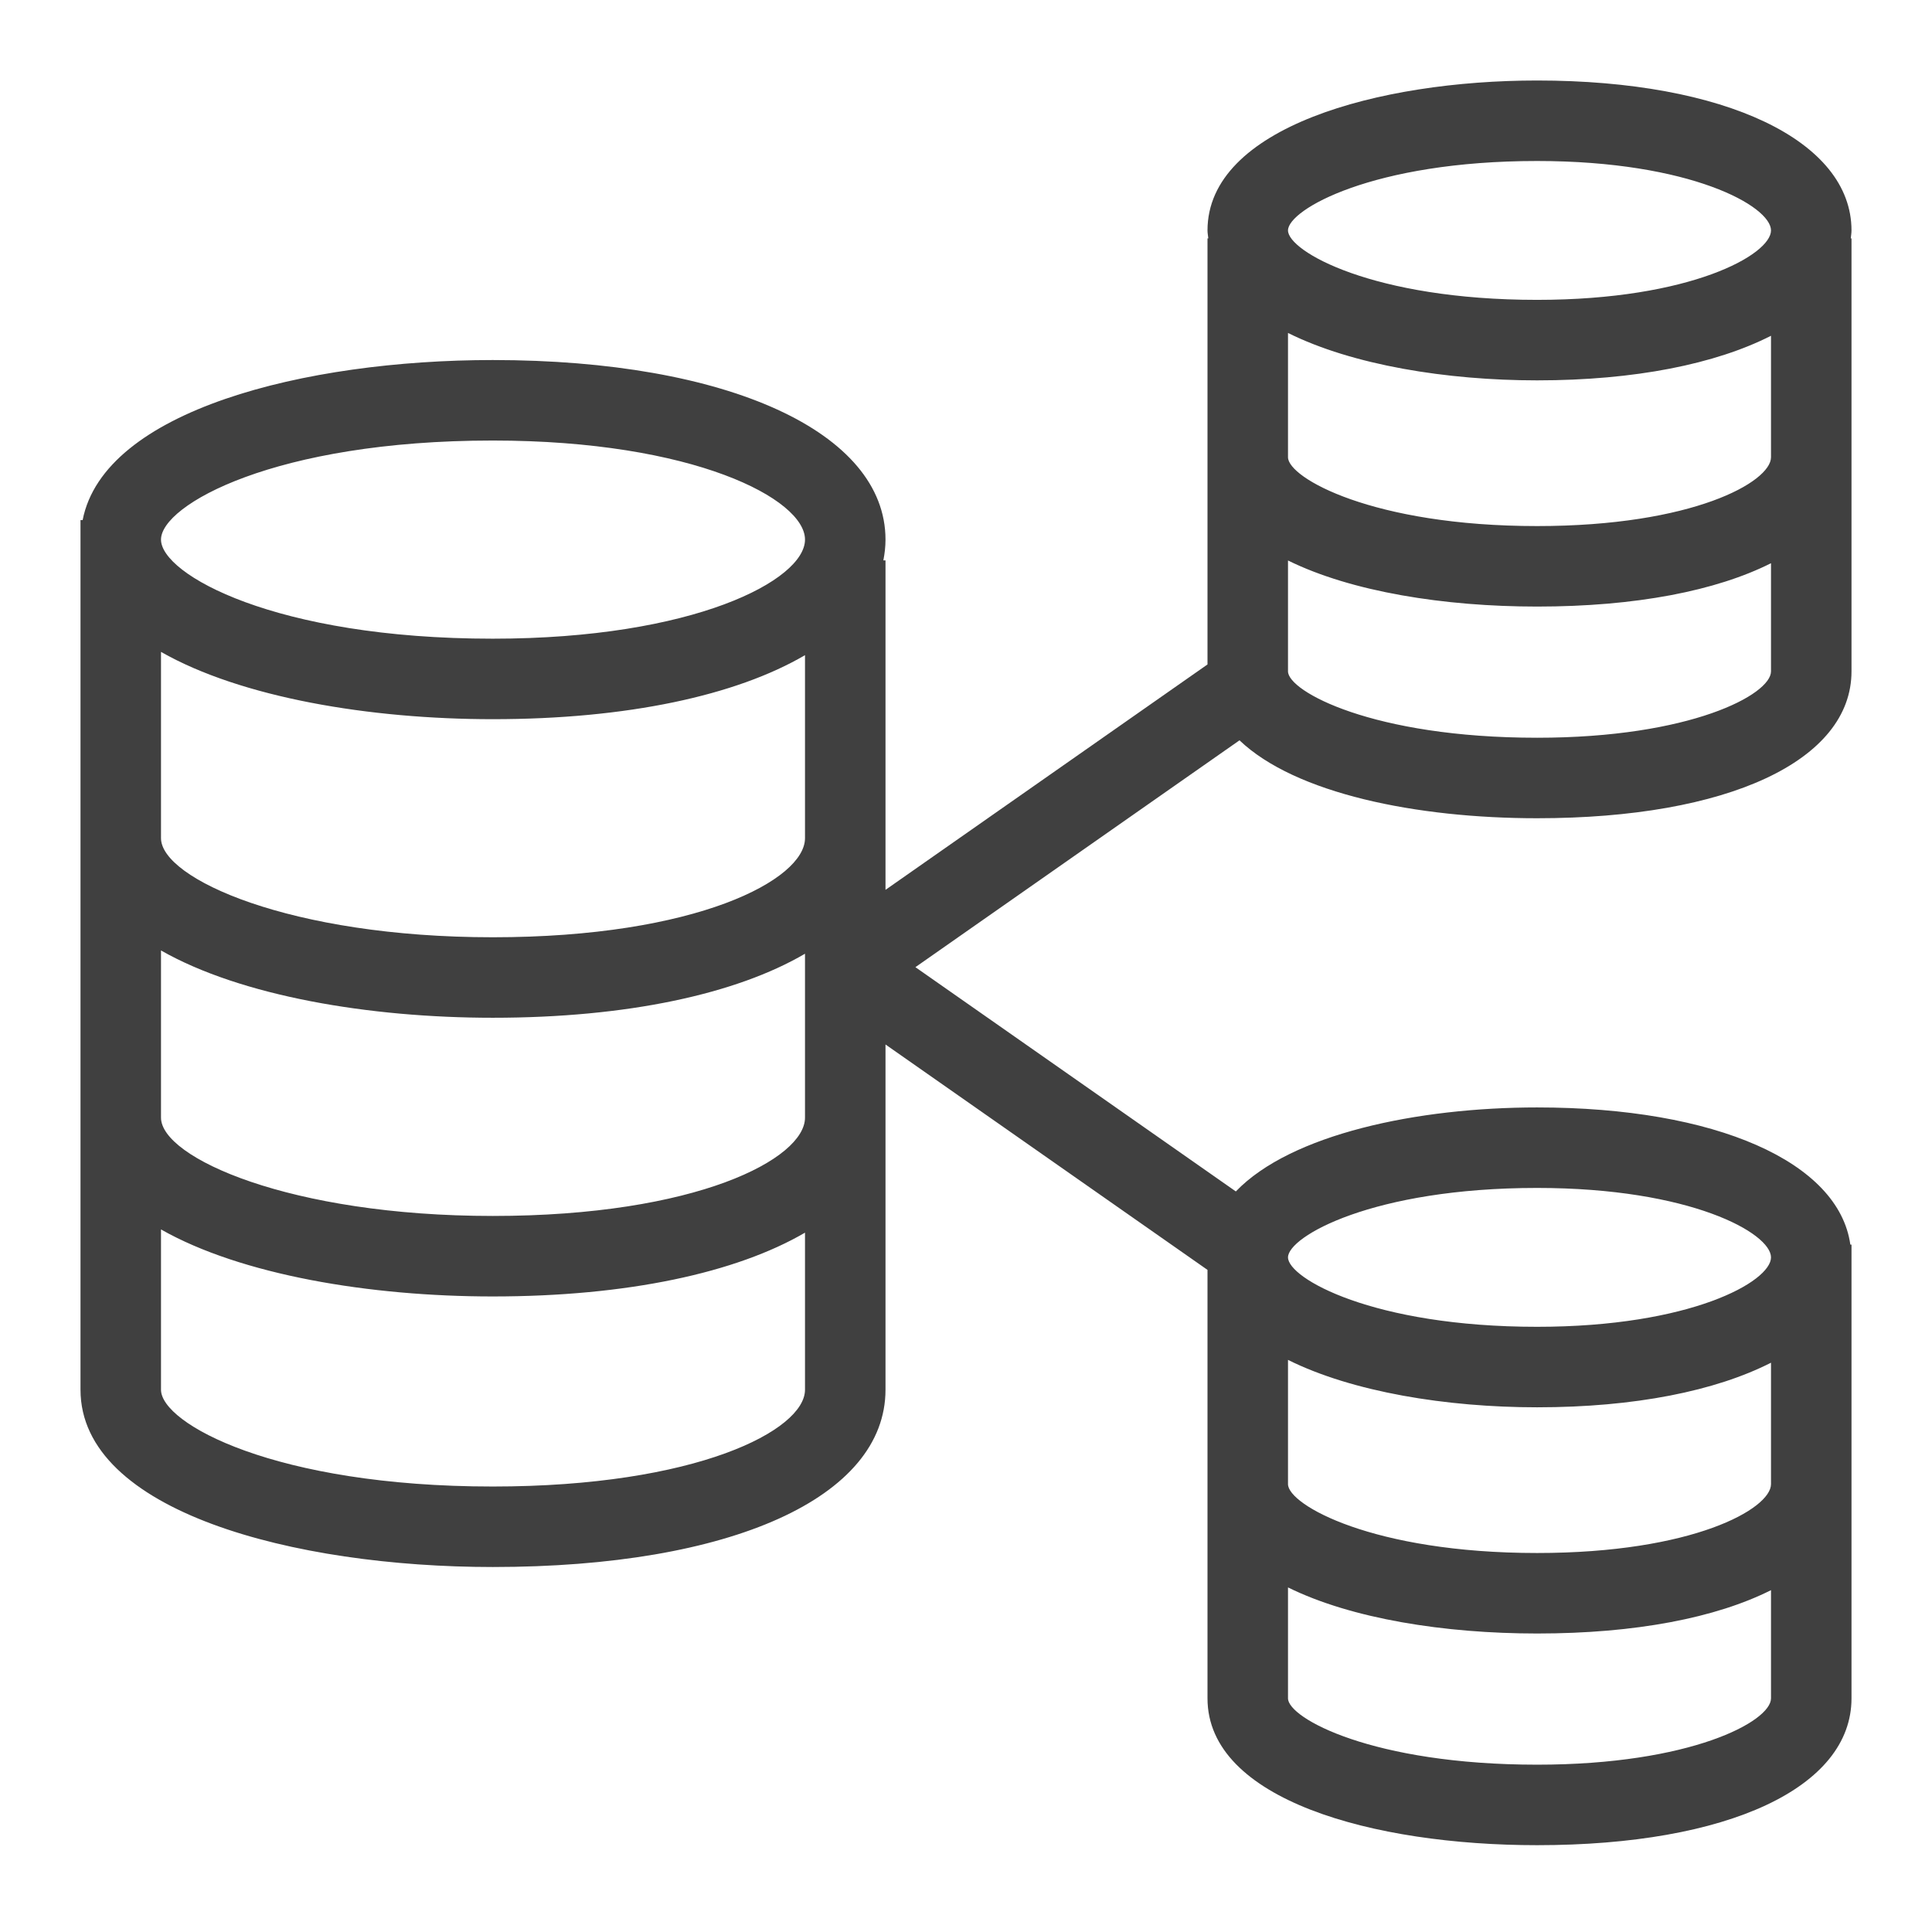 <?xml version="1.0" encoding="UTF-8"?>
<svg width="48px" height="48px" viewBox="0 0 48 48" version="1.1" xmlns="http://www.w3.org/2000/svg" xmlns:xlink="http://www.w3.org/1999/xlink">
    <title>Icon-Resource/Database/Res_Amazon-RDS_Multi-AZ-DB-Cluster_48</title>
    <g id="Icon-Resource/Database/Res_Amazon-RDS_Multi-AZ-DB-Cluster_48" stroke="none" stroke-width="1" fill="none" fill-rule="evenodd">
        <path d="M38.189,13.07 C34.105,13.07 32,11.871 32,11.36 L32,8.272 C33.601,9.07 35.943,9.45 38.189,9.45 C40.617,9.45 42.625,9.043 44,8.342 L44,11.36 C44,11.973 42.058,13.07 38.189,13.07 L38.189,13.07 Z M38.189,18.329 C34.105,18.329 32,17.174 32,16.68 L32,13.925 C33.578,14.704 35.889,15.07 38.189,15.07 C40.639,15.07 42.636,14.679 44,13.993 L44,16.68 C44,17.256 42.003,18.329 38.189,18.329 L38.189,18.329 Z M38.189,29.514 C42.003,29.514 44,30.637 44,31.239 C44,31.841 42.003,32.964 38.189,32.964 C34.105,32.964 32,31.755 32,31.239 C32,30.723 34.105,29.514 38.189,29.514 L38.189,29.514 Z M38.189,38.584 C34.105,38.584 32,37.385 32,36.873 L32,33.786 C33.601,34.584 35.943,34.964 38.189,34.964 C40.617,34.964 42.625,34.557 44,33.856 L44,36.873 C44,37.487 42.058,38.584 38.189,38.584 L38.189,38.584 Z M38.189,43.843 C34.105,43.843 32,42.688 32,42.195 L32,39.439 C33.578,40.218 35.889,40.584 38.189,40.584 C40.639,40.584 42.636,40.193 44,39.507 L44,42.195 C44,42.77 42.003,43.843 38.189,43.843 L38.189,43.843 Z M12.243,30.21 C7.21,30.21 4,28.763 4,27.767 L4,23.614 C5.993,24.75 9.188,25.286 12.243,25.286 C15.582,25.286 18.29,24.697 20,23.695 L20,27.767 C20,28.791 17.304,30.21 12.243,30.21 L12.243,30.21 Z M12.243,36.932 C6.831,36.932 4,35.366 4,34.527 L4,30.545 C5.993,31.676 9.188,32.21 12.243,32.21 C15.582,32.21 18.29,31.623 20,30.625 L20,34.527 C20,35.535 17.304,36.932 12.243,36.932 L12.243,36.932 Z M4,16.196 C5.993,17.332 9.188,17.868 12.243,17.868 C15.582,17.868 18.29,17.279 20,16.277 L20,20.824 C20,21.857 17.304,23.286 12.243,23.286 C7.21,23.286 4,21.828 4,20.824 L4,16.196 Z M12.243,10.945 C17.237,10.945 20,12.4 20,13.406 C20,14.413 17.237,15.868 12.243,15.868 C6.831,15.868 4,14.266 4,13.406 C4,12.547 6.831,10.945 12.243,10.945 L12.243,10.945 Z M38.189,4 C42.003,4 44,5.123 44,5.725 C44,6.327 42.003,7.45 38.189,7.45 C34.105,7.45 32,6.241 32,5.725 C32,5.209 34.105,4 38.189,4 L38.189,4 Z M46,5.725 C46,3.497 42.861,2 38.189,2 C34.245,2 30,3.166 30,5.725 C30,5.793 30.014,5.856 30.02,5.922 L30,5.922 L30,16.508 L22,22.108 L22,13.922 L21.947,13.922 C21.98,13.754 22,13.582 22,13.406 C22,10.737 18.079,8.945 12.243,8.945 C7.578,8.945 2.585,10.195 2.053,12.922 L2,12.922 L2,34.527 C2,37.554 7.309,38.932 12.243,38.932 C18.169,38.932 22,37.203 22,34.527 L22,25.95 L30,31.55 L30,42.195 C30,44.715 34.113,45.843 38.189,45.843 C42.934,45.843 46,44.411 46,42.195 L46,30.922 L45.971,30.922 C45.685,28.871 42.634,27.514 38.189,27.514 C35.214,27.514 32.071,28.178 30.704,29.601 L22.743,24.029 L30.795,18.393 C32.183,19.717 35.193,20.329 38.189,20.329 C42.934,20.329 46,18.897 46,16.68 L46,5.922 L45.982,5.922 C45.988,5.856 46,5.792 46,5.725 L46,5.725 Z" id="Fill-1" fill="rgb(64,64,64)"></path>
    </g>
</svg>